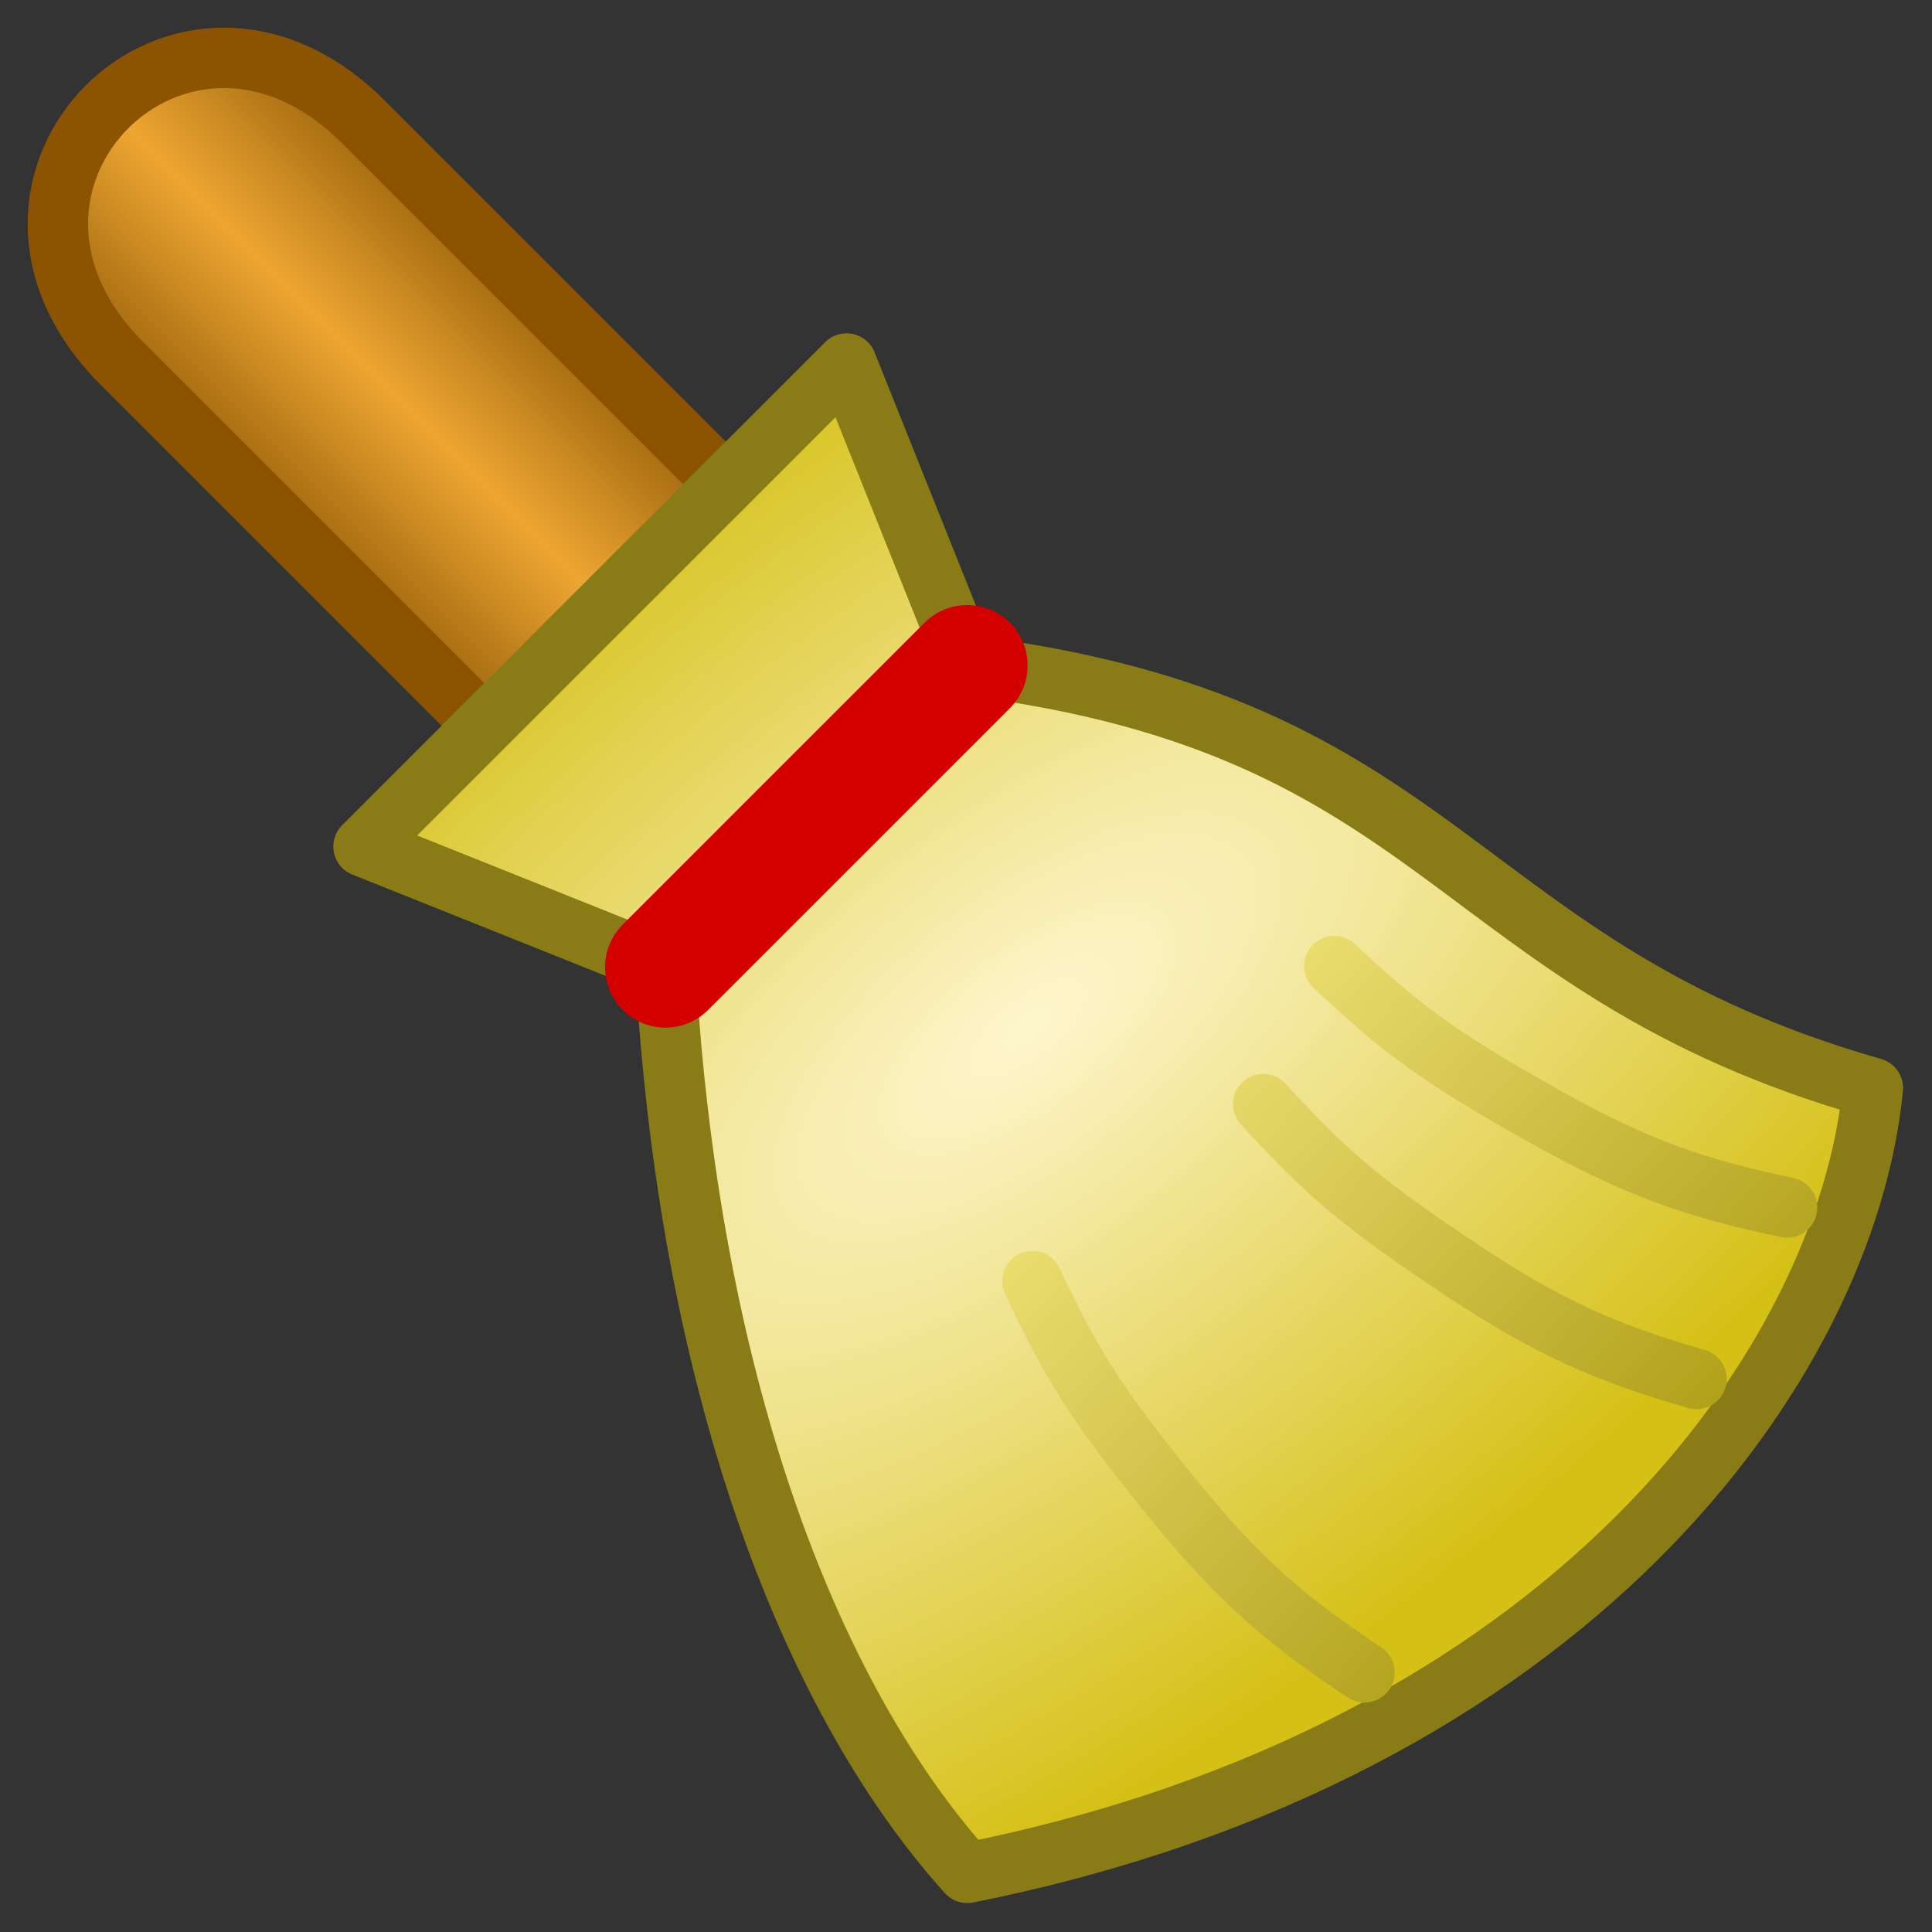 <?xml version="1.0" encoding="UTF-8" standalone="no"?>
<!-- Created with Inkscape (http://www.inkscape.org/) -->

<svg
   xmlns:dc="http://purl.org/dc/elements/1.1/"
   xmlns:cc="http://creativecommons.org/ns#"
   xmlns:rdf="http://www.w3.org/1999/02/22-rdf-syntax-ns#"
   xmlns:svg="http://www.w3.org/2000/svg"
   xmlns="http://www.w3.org/2000/svg"
   xmlns:xlink="http://www.w3.org/1999/xlink"
   xmlns:sodipodi="http://sodipodi.sourceforge.net/DTD/sodipodi-0.dtd"
   xmlns:inkscape="http://www.inkscape.org/namespaces/inkscape"
   width="32"
   height="32"
   id="svg2"
   sodipodi:version="0.32"
   inkscape:version="0.92.3 (2405546, 2018-03-11)"
   version="1.0"
   sodipodi:docname="06 CleanUp.svg"
   inkscape:output_extension="org.inkscape.output.svg.inkscape"
   inkscape:export-filename="06 CleanUp.png"
   inkscape:export-xdpi="96"
   inkscape:export-ydpi="96">
  <rect width="100%" height="100%" fill="#333333" stroke="none"/>
  <defs
     id="defs4">
    <linearGradient
       inkscape:collect="always"
       id="linearGradient861">
      <stop
         style="stop-color:#eee175;stop-opacity:1"
         offset="0"
         id="stop857" />
      <stop
         style="stop-color:#ae9e16;stop-opacity:1"
         offset="1"
         id="stop859" />
    </linearGradient>
    <linearGradient
       id="linearGradient855"
       inkscape:collect="always">
      <stop
         id="stop849"
         offset="0"
         style="stop-color:#fef6ce;stop-opacity:1" />
      <stop
         id="stop853"
         offset="1"
         style="stop-color:#d5c015;stop-opacity:1" />
    </linearGradient>
    <linearGradient
       id="linearGradient877"
       inkscape:collect="always">
      <stop
         id="stop873"
         offset="0"
         style="stop-color:#9d660d;stop-opacity:1" />
      <stop
         style="stop-color:#eea632;stop-opacity:1"
         offset="0.502"
         id="stop881" />
      <stop
         id="stop875"
         offset="1"
         style="stop-color:#9d650d;stop-opacity:1" />
    </linearGradient>
    <linearGradient
       gradientUnits="userSpaceOnUse"
       y2="2"
       x2="4"
       y1="4"
       x1="2"
       id="linearGradient879"
       xlink:href="#linearGradient877"
       inkscape:collect="always"
       gradientTransform="matrix(2,0,0,2,0.021,0.021)" />
    <radialGradient
       gradientTransform="matrix(1.077,1.385,-3.188,2.479,34.597,-16.722)"
       gradientUnits="userSpaceOnUse"
       r="6.5"
       fy="8.565"
       fx="9.033"
       cy="8.565"
       cx="9.033"
       id="radialGradient847"
       xlink:href="#linearGradient855"
       inkscape:collect="always" />
    <linearGradient
       inkscape:collect="always"
       xlink:href="#linearGradient861"
       id="linearGradient863"
       x1="18.279"
       y1="18.237"
       x2="26.5"
       y2="26"
       gradientUnits="userSpaceOnUse" />
  </defs>
  <sodipodi:namedview
     id="base"
     pagecolor="#ffffff"
     bordercolor="#666666"
     borderopacity="1.0"
     inkscape:pageopacity="0.0"
     inkscape:pageshadow="2"
     inkscape:zoom="30.282259"
     inkscape:cx="16"
     inkscape:cy="16"
     inkscape:document-units="px"
     inkscape:current-layer="layer1"
     showgrid="true"
     objecttolerance="10"
     gridtolerance="10"
     guidetolerance="10"
     showguides="true"
     inkscape:guide-bbox="true"
     inkscape:window-width="1920"
     inkscape:window-height="1137"
     inkscape:window-x="-8"
     inkscape:window-y="-8"
     inkscape:window-maximized="1"
     inkscape:snap-bbox="true"
     inkscape:bbox-paths="true"
     inkscape:bbox-nodes="true"
     inkscape:snap-bbox-edge-midpoints="true"
     inkscape:snap-bbox-midpoints="true"
     inkscape:object-paths="true"
     inkscape:snap-intersection-paths="true"
     inkscape:snap-smooth-nodes="true"
     inkscape:snap-midpoints="true"
     inkscape:snap-object-midpoints="true">
    <inkscape:grid
       type="xygrid"
       id="grid2409"
       visible="true"
       enabled="true"
       spacingx="0.5"
       spacingy="0.5"
       empspacing="2"
       snapvisiblegridlinesonly="true"
       originx="0"
       originy="0" />
  </sodipodi:namedview>
  <g
     inkscape:label="Ebene 1"
     inkscape:groupmode="layer"
     id="layer1">
    <g
       id="g832">
      <path
         sodipodi:nodetypes="cccc"
         inkscape:connector-curvature="0"
         id="path845"
         d="m 8.021,12.021 -6,-6 c -3,-3 1,-7 4,-4 l 6,6"
         style="fill:url(#linearGradient879);fill-opacity:1;fill-rule:evenodd;stroke:#8c5400;stroke-width:1;stroke-linecap:butt;stroke-linejoin:round;stroke-miterlimit:4;stroke-dasharray:none;stroke-opacity:1" />
      <path
         sodipodi:nodetypes="ccccccc"
         inkscape:connector-curvature="0"
         id="path833"
         d="m 14.021,6.021 -8,8 5,2 c 0.379,6.701 2.299,12 5,15 10,-2 14.558,-8.441 15,-13 -7,-2 -7,-6 -15,-7 z"
         style="fill:url(#radialGradient847);fill-opacity:1;fill-rule:evenodd;stroke:#897c17;stroke-width:1;stroke-linecap:round;stroke-linejoin:round;stroke-miterlimit:4;stroke-dasharray:none;stroke-opacity:1" />
      <path
         sodipodi:nodetypes="cc"
         inkscape:connector-curvature="0"
         id="path843"
         d="m 11.021,16.021 5,-5"
         style="fill:none;fill-rule:evenodd;stroke:#d40000;stroke-width:2px;stroke-linecap:round;stroke-linejoin:miter;stroke-opacity:1" />
    </g>
    <g
       id="g855"
       style="stroke:url(#linearGradient863)">
      <path
         sodipodi:nodetypes="csc"
         inkscape:connector-curvature="0"
         id="path837"
         d="m 29.6,20 c -1.5,-0.313 -2.498,-0.657 -4,-1.5 -1.787,-1.002 -2.386,-1.454 -3.5,-2.5"
         style="fill:none;fill-rule:evenodd;stroke:url(#linearGradient863);stroke-width:1px;stroke-linecap:round;stroke-linejoin:miter;stroke-opacity:1" />
      <path
         sodipodi:nodetypes="csc"
         inkscape:connector-curvature="0"
         id="path841"
         d="M 19,29.222 C 17.852,28.207 17.155,27.413 16.268,25.938 15.212,24.182 14.915,23.493 14.465,22.032"
         style="fill:none;fill-rule:evenodd;stroke:url(#linearGradient863);stroke-width:1px;stroke-linecap:round;stroke-linejoin:miter;stroke-opacity:1" />
      <path
         style="fill:none;fill-rule:evenodd;stroke:url(#linearGradient863);stroke-width:1px;stroke-linecap:round;stroke-linejoin:miter;stroke-opacity:1"
         d="M 22.6,27.7 C 21.321,26.857 20.519,26.169 19.433,24.833 18.141,23.243 17.75,22.603 17.099,21.22"
         id="path844"
         inkscape:connector-curvature="0"
         sodipodi:nodetypes="csc" />
      <path
         sodipodi:nodetypes="csc"
         inkscape:connector-curvature="0"
         id="path846"
         d="m 25.799,25.401 c -1.402,-0.619 -2.306,-1.164 -3.599,-2.301 -1.539,-1.353 -2.03,-1.92 -2.902,-3.175"
         style="fill:none;fill-rule:evenodd;stroke:url(#linearGradient863);stroke-width:1px;stroke-linecap:round;stroke-linejoin:miter;stroke-opacity:1" />
      <path
         style="fill:none;fill-rule:evenodd;stroke:url(#linearGradient863);stroke-width:1px;stroke-linecap:round;stroke-linejoin:miter;stroke-opacity:1"
         d="M 28.1,22.841 C 26.628,22.416 25.659,21.997 24.224,21.044 22.518,19.91 21.955,19.414 20.923,18.287"
         id="path848"
         inkscape:connector-curvature="0"
         sodipodi:nodetypes="csc" />
    </g>
  </g>
</svg>

